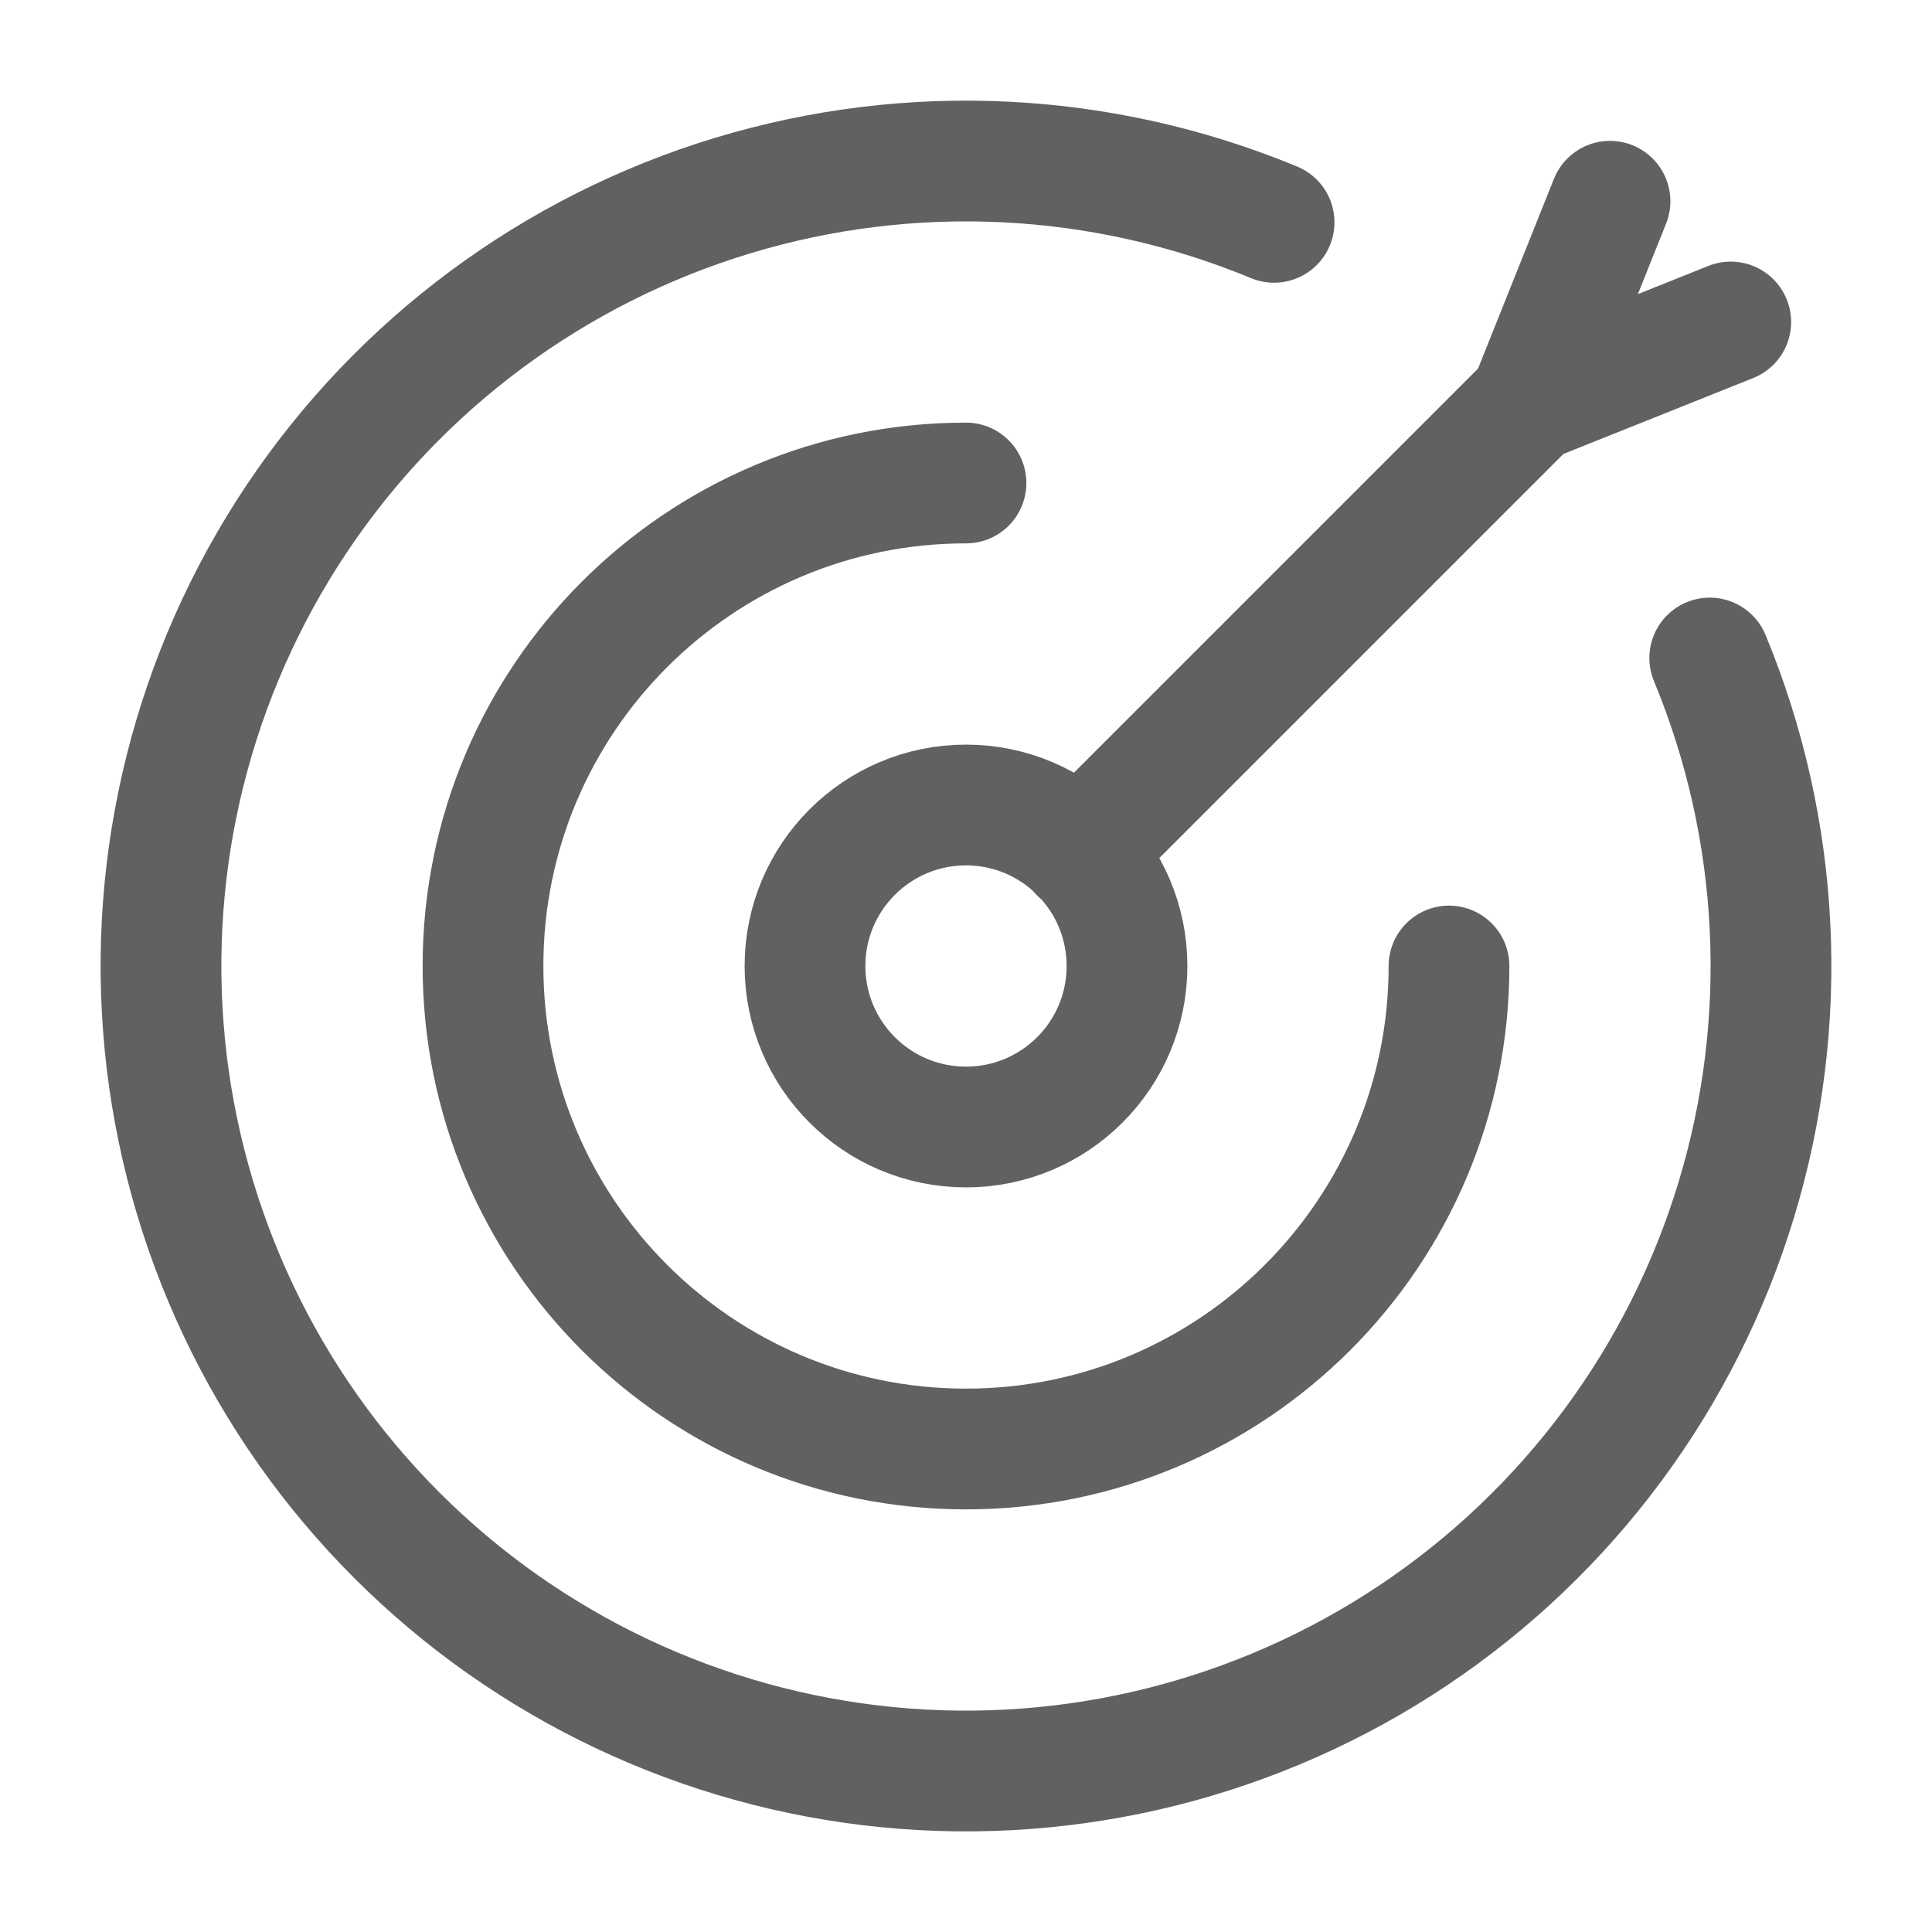 <svg width="24" height="24" viewBox="0 0 24 24" fill="none" xmlns="http://www.w3.org/2000/svg">
<path d="M19 5L13.41 10.59M21.5 4L19 5L20 2.5M21.239 8.174C22.124 10.311 22.241 12.689 21.569 14.903C20.898 17.117 19.479 19.03 17.556 20.315C15.632 21.6 13.322 22.179 11.02 21.952C8.717 21.725 6.565 20.707 4.929 19.071C3.293 17.436 2.275 15.283 2.048 12.98C1.821 10.678 2.4 8.368 3.685 6.445C4.971 4.521 6.883 3.103 9.097 2.431C11.311 1.759 13.689 1.876 15.827 2.762M18 12C18 15.314 15.314 18 12 18C8.686 18 6 15.314 6 12C6 8.686 8.686 6 12 6M14 12C14 13.105 13.105 14 12 14C10.895 14 10 13.105 10 12C10 10.896 10.895 10 12 10C13.105 10 14 10.896 14 12Z" stroke="#616161" stroke-width="1.5" stroke-linecap="round" stroke-linejoin="round"/>
</svg>
